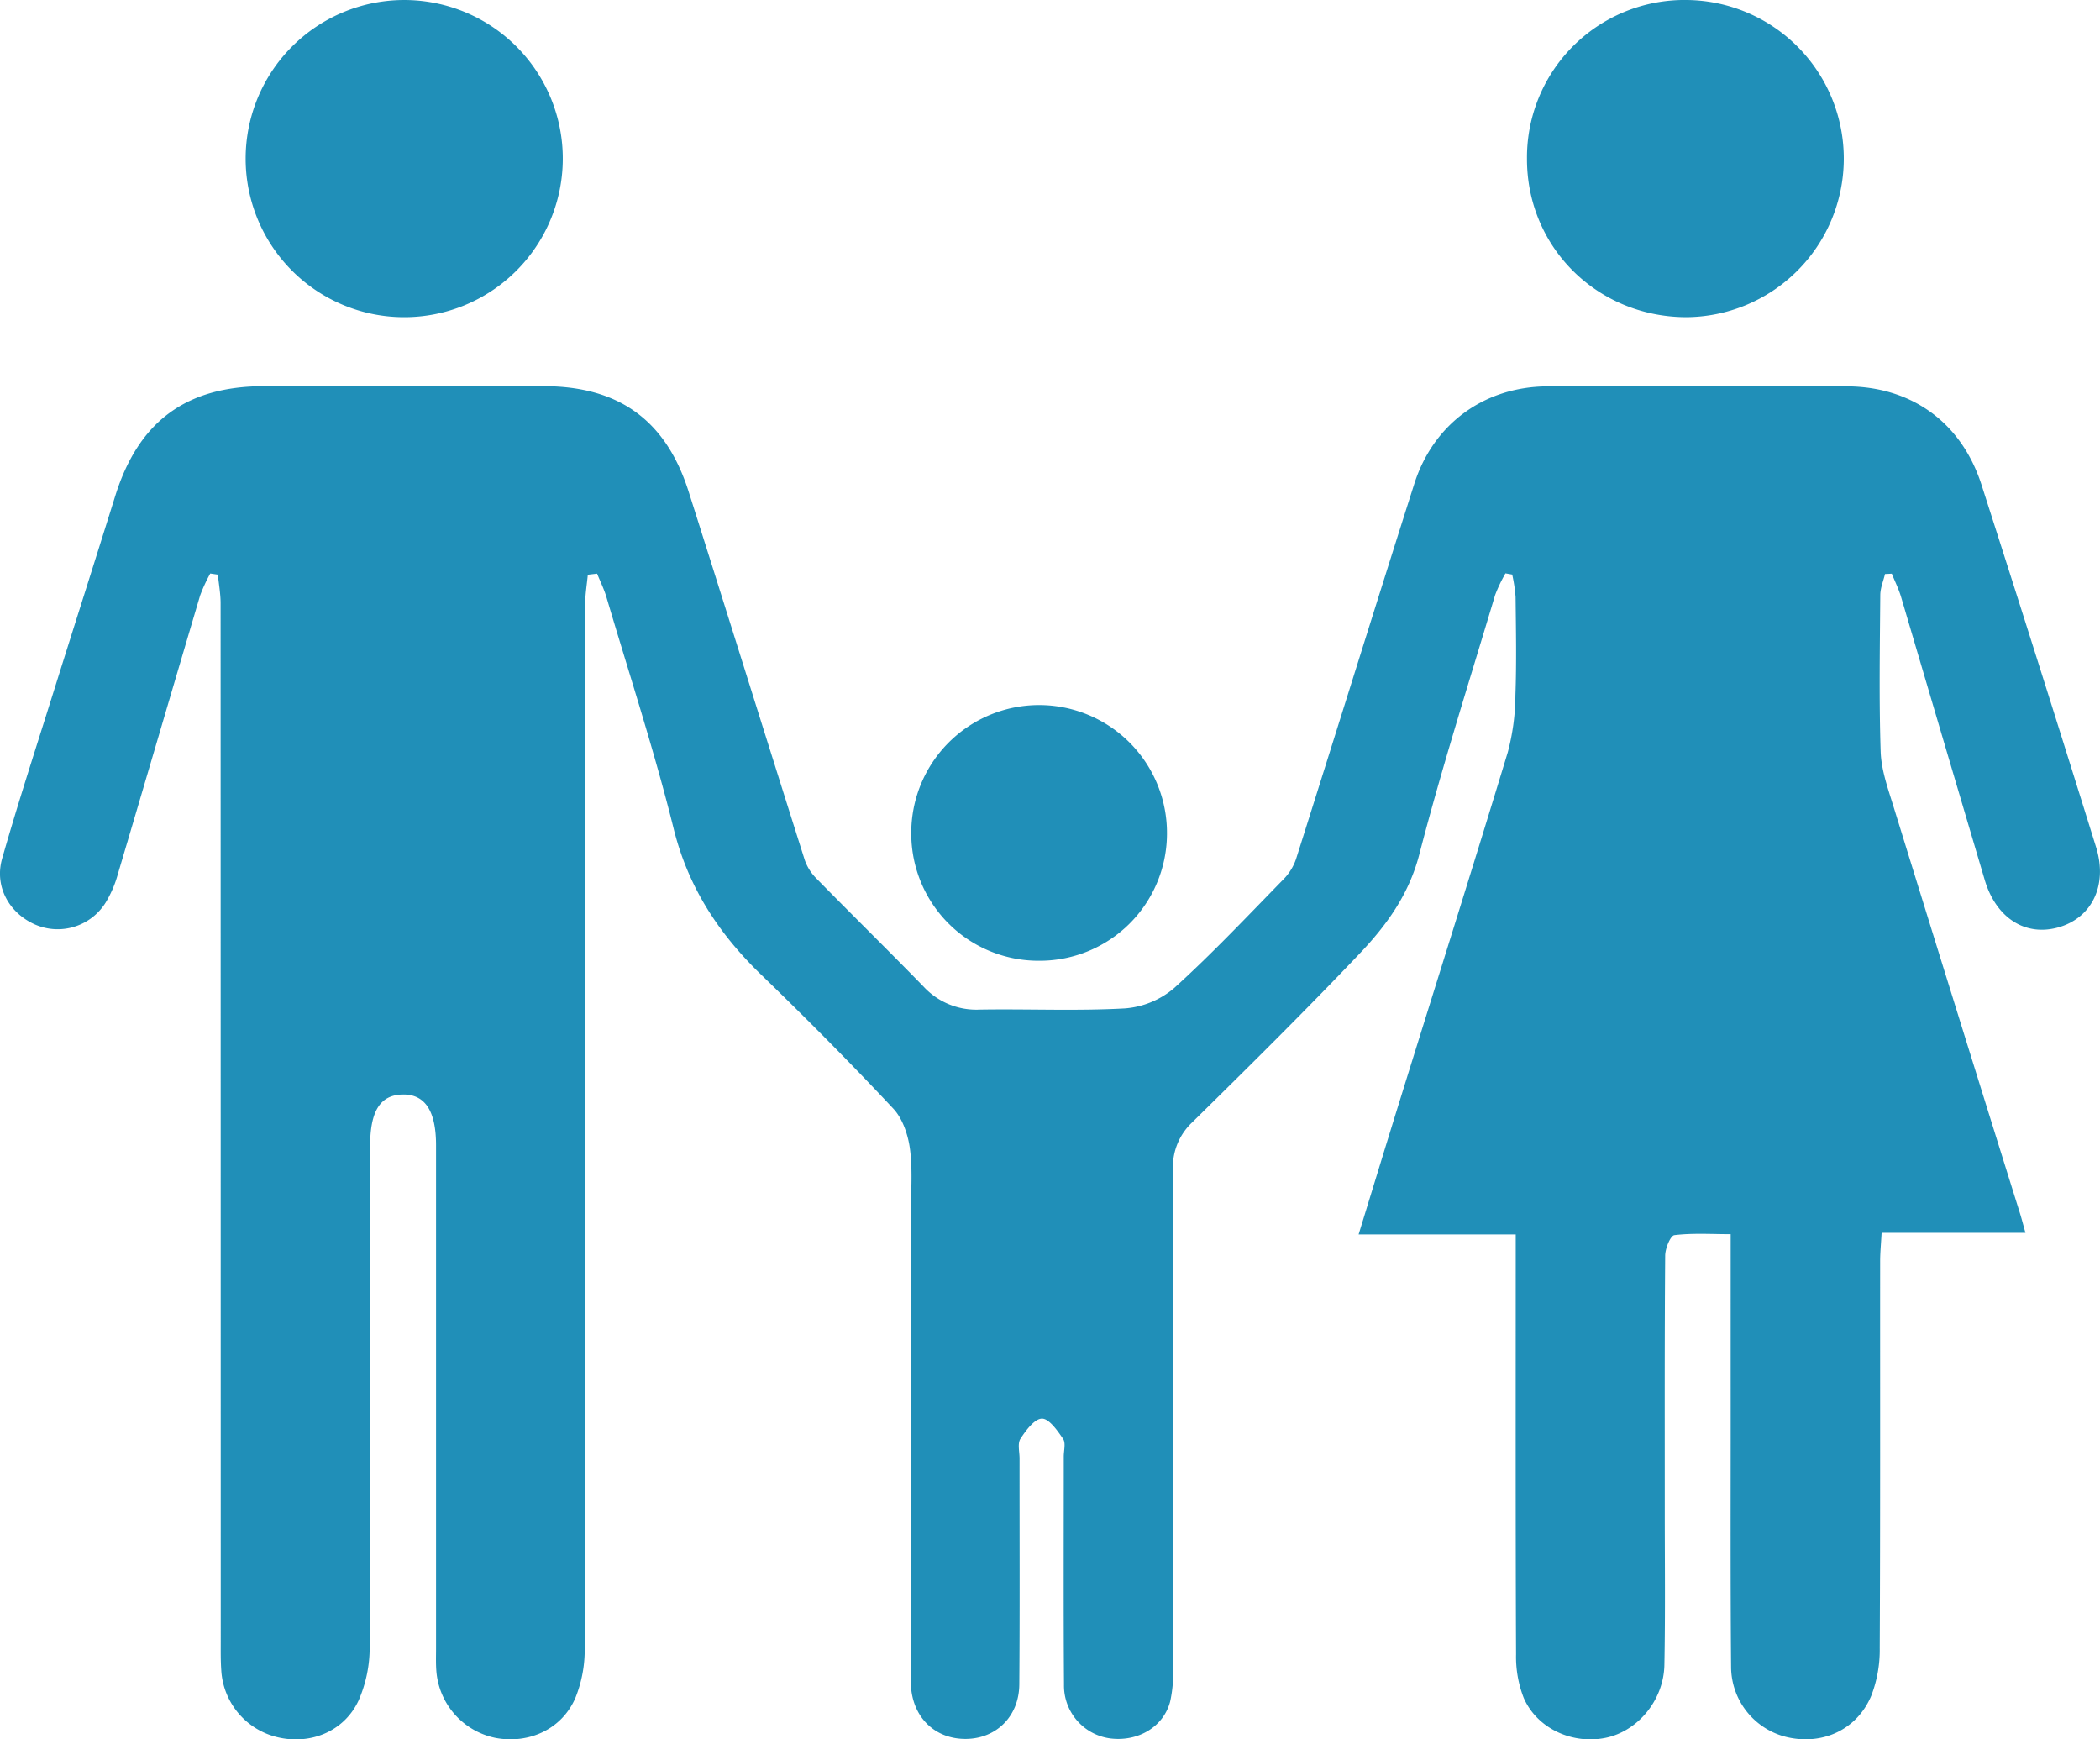 <svg xmlns="http://www.w3.org/2000/svg" width="512" height="424.036" viewBox="0 0 512 424.036">
  <g id="family" transform="translate(-725.545 -380.637)">
    <path id="Path_21" data-name="Path 21" d="M868.859,512.505c-.221,2.358-.632,4.715-.633,7.073Q868.176,646.9,868.1,774.23a31.341,31.341,0,0,1-2.277,12.106c-3.292,7.61-11.29,11.251-19.418,9.748a18.07,18.07,0,0,1-14.475-16.355c-.141-1.807-.073-3.633-.073-5.45q0-61.345,0-122.689c0-8.381-2.694-12.459-8.126-12.367-5.459.092-7.942,3.994-7.942,12.5,0,40.716.08,81.43-.117,122.145a32.2,32.2,0,0,1-2.7,13.08c-3.522,7.567-11.732,10.86-19.739,8.965a17.839,17.839,0,0,1-13.741-16.342c-.168-2.353-.129-4.723-.129-7.084q-.008-126.508-.034-253.016c0-2.329-.432-4.657-.664-6.985l-1.856-.276a39.617,39.617,0,0,0-2.468,5.345c-6.717,22.626-13.332,45.283-20.054,67.907a27.154,27.154,0,0,1-2.981,6.966,13.782,13.782,0,0,1-17.212,5.354c-6.326-2.789-9.97-9.277-8.032-16.063,3.837-13.436,8.173-26.732,12.352-40.069,5.048-16.11,10.184-32.192,15.215-48.306,5.668-18.157,17.239-26.774,36.274-26.8q34.117-.044,68.234,0c18.3.032,29.766,8.283,35.308,25.717,9.514,29.925,18.832,59.912,28.321,89.843a11.867,11.867,0,0,0,2.846,4.472c8.658,8.827,17.482,17.491,26.11,26.348a17.5,17.5,0,0,0,13.618,5.6c11.823-.2,23.676.363,35.465-.293a20.958,20.958,0,0,0,12.019-4.968c9.287-8.413,17.906-17.568,26.679-26.54a13.039,13.039,0,0,0,3.047-4.96c9.654-30.456,19.119-60.973,28.817-91.416,4.65-14.6,17.01-23.656,32.426-23.758q36.571-.245,73.145,0c15.832.1,27.882,8.931,32.732,24.029q14.161,44.073,27.912,88.277c2.916,9.314-1.024,17.331-9.28,19.606-8.041,2.215-15.126-2.355-17.874-11.63q-10.208-34.466-20.381-68.945c-.578-1.944-1.5-3.785-2.262-5.673l-1.655.082c-.4,1.7-1.141,3.407-1.154,5.114-.1,12.723-.32,25.455.092,38.166.143,4.422,1.726,8.863,3.058,13.171q15.361,49.688,30.887,99.326c.428,1.372.782,2.766,1.362,4.83H1184.3c-.145,2.676-.356,4.77-.358,6.865-.022,31.446.056,62.89-.1,94.335a31.125,31.125,0,0,1-2.055,11.63c-3.435,8.184-11.608,12-20.14,10.206A17.687,17.687,0,0,1,1147.6,778.77c-.183-21.265-.093-42.532-.1-63.8-.008-13.614,0-27.231,0-41.7-4.824,0-9.324-.305-13.718.238-.975.12-2.237,3.235-2.25,4.979-.158,20.719-.1,41.441-.1,62.163,0,12.541.147,25.086-.093,37.622-.164,8.631-6.519,16.179-14.323,17.781-8.1,1.663-16.75-2.261-19.99-9.778a27.556,27.556,0,0,1-1.852-10.568c-.135-31.808-.08-63.617-.08-95.426v-6.951h-38.305c3.617-11.763,6.977-22.792,10.4-33.8,8.674-27.907,17.475-55.775,25.965-83.738a55.155,55.155,0,0,0,1.862-13.895c.292-7.986.131-15.992.041-23.988a38.7,38.7,0,0,0-.821-5.446l-1.642-.287a36.316,36.316,0,0,0-2.52,5.263c-6.285,21.05-12.979,42-18.486,63.25-2.55,9.839-8.052,17.345-14.6,24.234-13.275,13.969-26.99,27.526-40.728,41.045a14.933,14.933,0,0,0-4.738,11.58q.162,60.8.033,121.6a31.912,31.912,0,0,1-.725,8.1c-1.63,6.117-7.75,9.748-14.436,8.97a12.981,12.981,0,0,1-11.437-13.13c-.134-18.539-.049-37.079-.056-55.62,0-1.454.525-3.282-.156-4.283-1.369-2.016-3.413-4.961-5.161-4.949-1.8.013-3.921,2.868-5.24,4.905-.756,1.167-.222,3.185-.222,4.82-.011,18.358.082,36.717-.06,55.074-.06,7.769-5.594,13.2-12.954,13.284-7.674.091-13.183-5.345-13.486-13.336-.062-1.633-.02-3.271-.02-4.907V669.019c0-5.453.495-10.968-.177-16.337-.437-3.493-1.761-7.532-4.088-10.017-10.435-11.146-21.2-22-32.178-32.616-10.371-10.024-17.818-21.324-21.374-35.644-4.719-19.016-10.83-37.686-16.4-56.489-.575-1.944-1.5-3.785-2.263-5.673Z" transform="translate(0 8.236)" fill="#208fb8" fill-rule="evenodd"/>
    <path id="Path_22" data-name="Path 22" d="M818.879,380.639a38.662,38.662,0,1,1-38.687,38.575A38.679,38.679,0,0,1,818.879,380.639Z" transform="translate(5.243 0)" fill="#208fb8" fill-rule="evenodd"/>
    <path id="Path_23" data-name="Path 23" d="M1106.039,380.638a38.663,38.663,0,0,1-.557,77.323c-21.634-.252-38.562-17.253-38.5-38.662A38.4,38.4,0,0,1,1106.039,380.638Z" transform="translate(30.853 0)" fill="#208fb8" fill-rule="evenodd"/>
    <path id="Path_24" data-name="Path 24" d="M960.285,600.487a31.015,31.015,0,0,1-31.155-30.826,31.173,31.173,0,1,1,62.342.037A31.03,31.03,0,0,1,960.285,600.487Z" transform="translate(18.591 14.364)" fill="#208fb8" fill-rule="evenodd"/>
  </g>
</svg>
